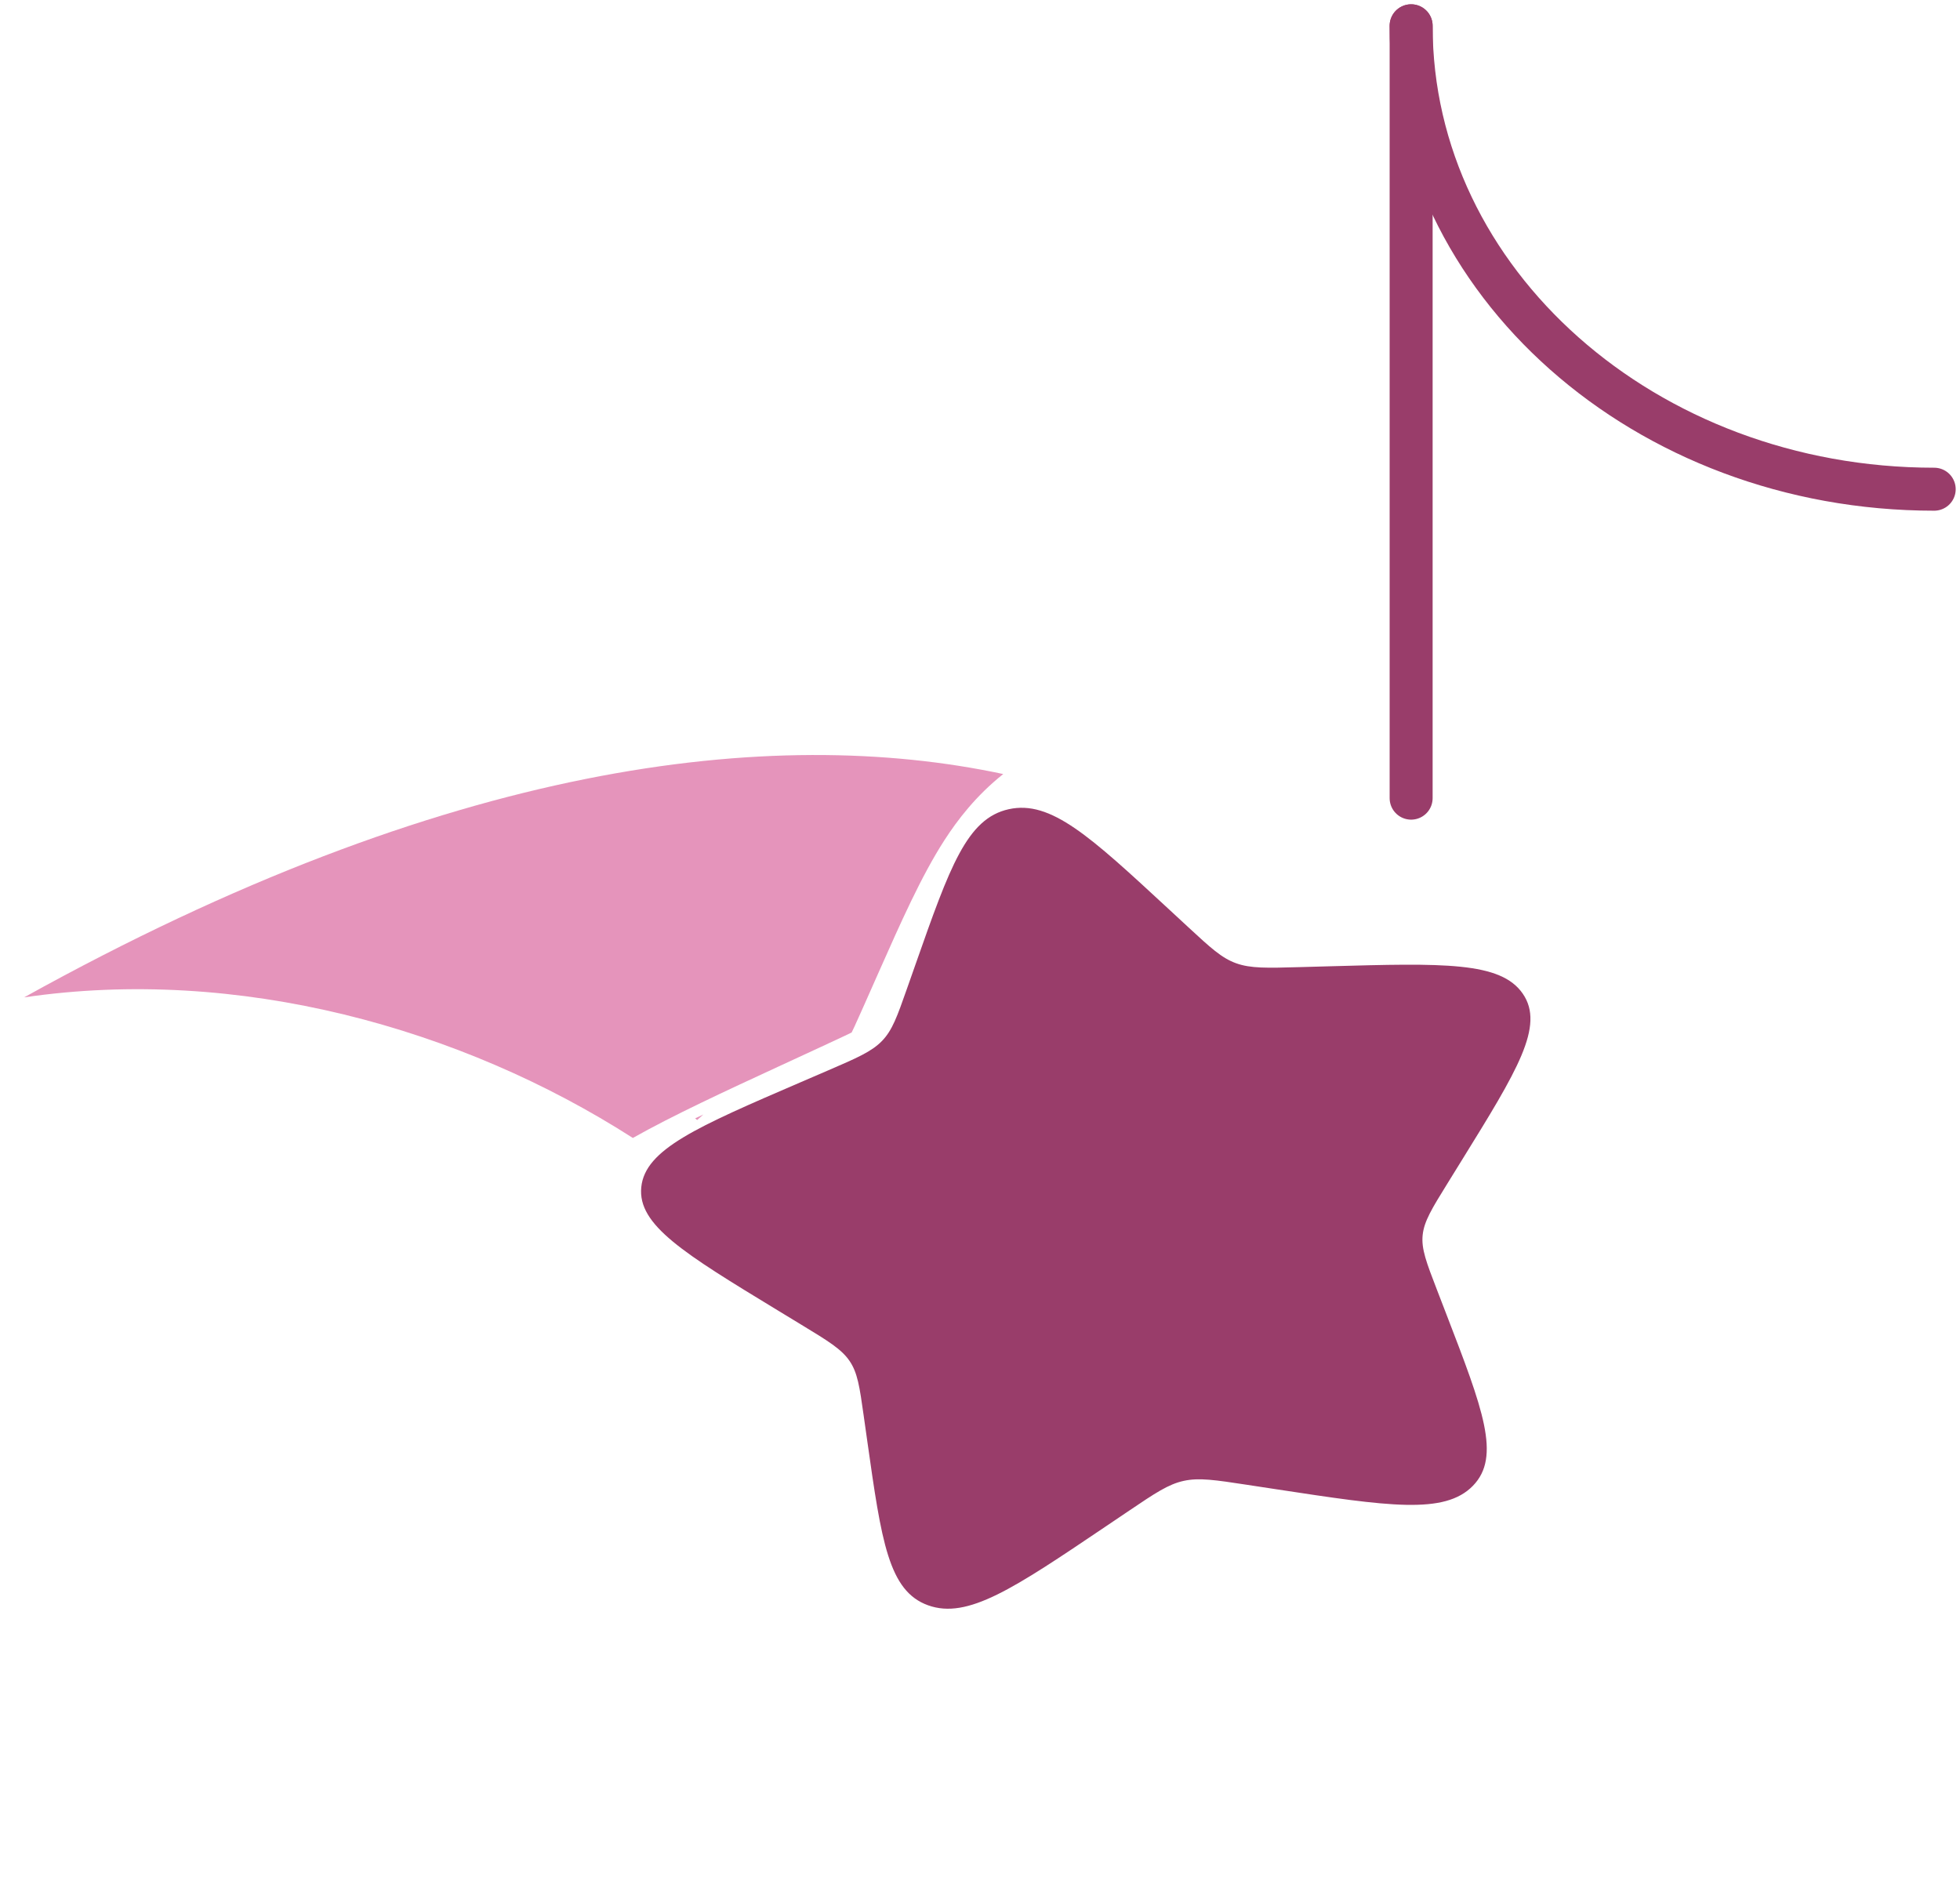 <svg width="228" height="220" viewBox="0 0 228 220" fill="none" xmlns="http://www.w3.org/2000/svg">
<path d="M154.605 112.407C167.917 112.036 174.574 111.851 177.144 115.599C179.715 119.347 176.498 124.545 170.063 134.943L168.399 137.633C166.57 140.587 165.656 142.064 165.492 143.68C165.328 145.295 165.933 146.866 167.144 150.007L168.246 152.866C172.506 163.921 174.636 169.448 171.342 172.835C168.047 176.223 161.511 175.227 148.438 173.237L145.055 172.722C141.34 172.156 139.483 171.873 137.694 172.266C135.906 172.658 134.388 173.681 131.353 175.728L128.59 177.592C117.91 184.794 112.57 188.395 107.964 186.741C103.357 185.088 102.535 179.274 100.889 167.645L100.464 164.638C99.996 161.333 99.763 159.681 98.821 158.308C97.88 156.935 96.336 155.997 93.25 154.121L90.44 152.413C79.58 145.81 74.15 142.509 74.597 138.1C75.044 133.689 81.073 131.092 93.129 125.896L96.248 124.552C99.674 123.076 101.387 122.337 102.594 121.096C103.8 119.855 104.364 118.252 105.492 115.046L106.519 112.127C110.486 100.844 112.47 95.202 117.353 94.131C122.236 93.06 126.784 97.268 135.88 105.684L138.234 107.862C140.819 110.254 142.111 111.45 143.799 112.055C145.486 112.661 147.377 112.608 151.161 112.503L154.605 112.407Z" fill="#993D6A"/>
<g opacity="0.5">
<path d="M116.703 90.042C89.725 84.293 52.081 88.663 2.802 116.022C27.651 112.368 53.603 119.539 73.616 132.376C78.315 129.727 84.299 126.961 90.609 124.044L95.53 121.769C96.675 121.24 97.543 120.838 98.286 120.484C98.594 120.338 98.852 120.213 99.068 120.106C99.167 119.906 99.283 119.664 99.42 119.37C99.705 118.756 100.022 118.042 100.436 117.111L102.205 113.123C104.784 107.306 107.187 101.888 109.855 97.749C111.375 95.389 113.532 92.564 116.703 90.042Z" fill="#CC2978"/>
<path d="M80.868 130.093C81.177 129.947 81.494 129.799 81.816 129.649L81.093 130.29C81.018 130.225 80.943 130.159 80.868 130.093Z" fill="#CC2978"/>
</g>
<path d="M164.152 92.847V47.923V3" stroke="#993D6A" stroke-width="5" stroke-linecap="round"/>
<path d="M224.999 56.908C191.394 56.908 164.152 32.773 164.152 3" stroke="#993D6A" stroke-width="5" stroke-linecap="round"/>
</svg>
